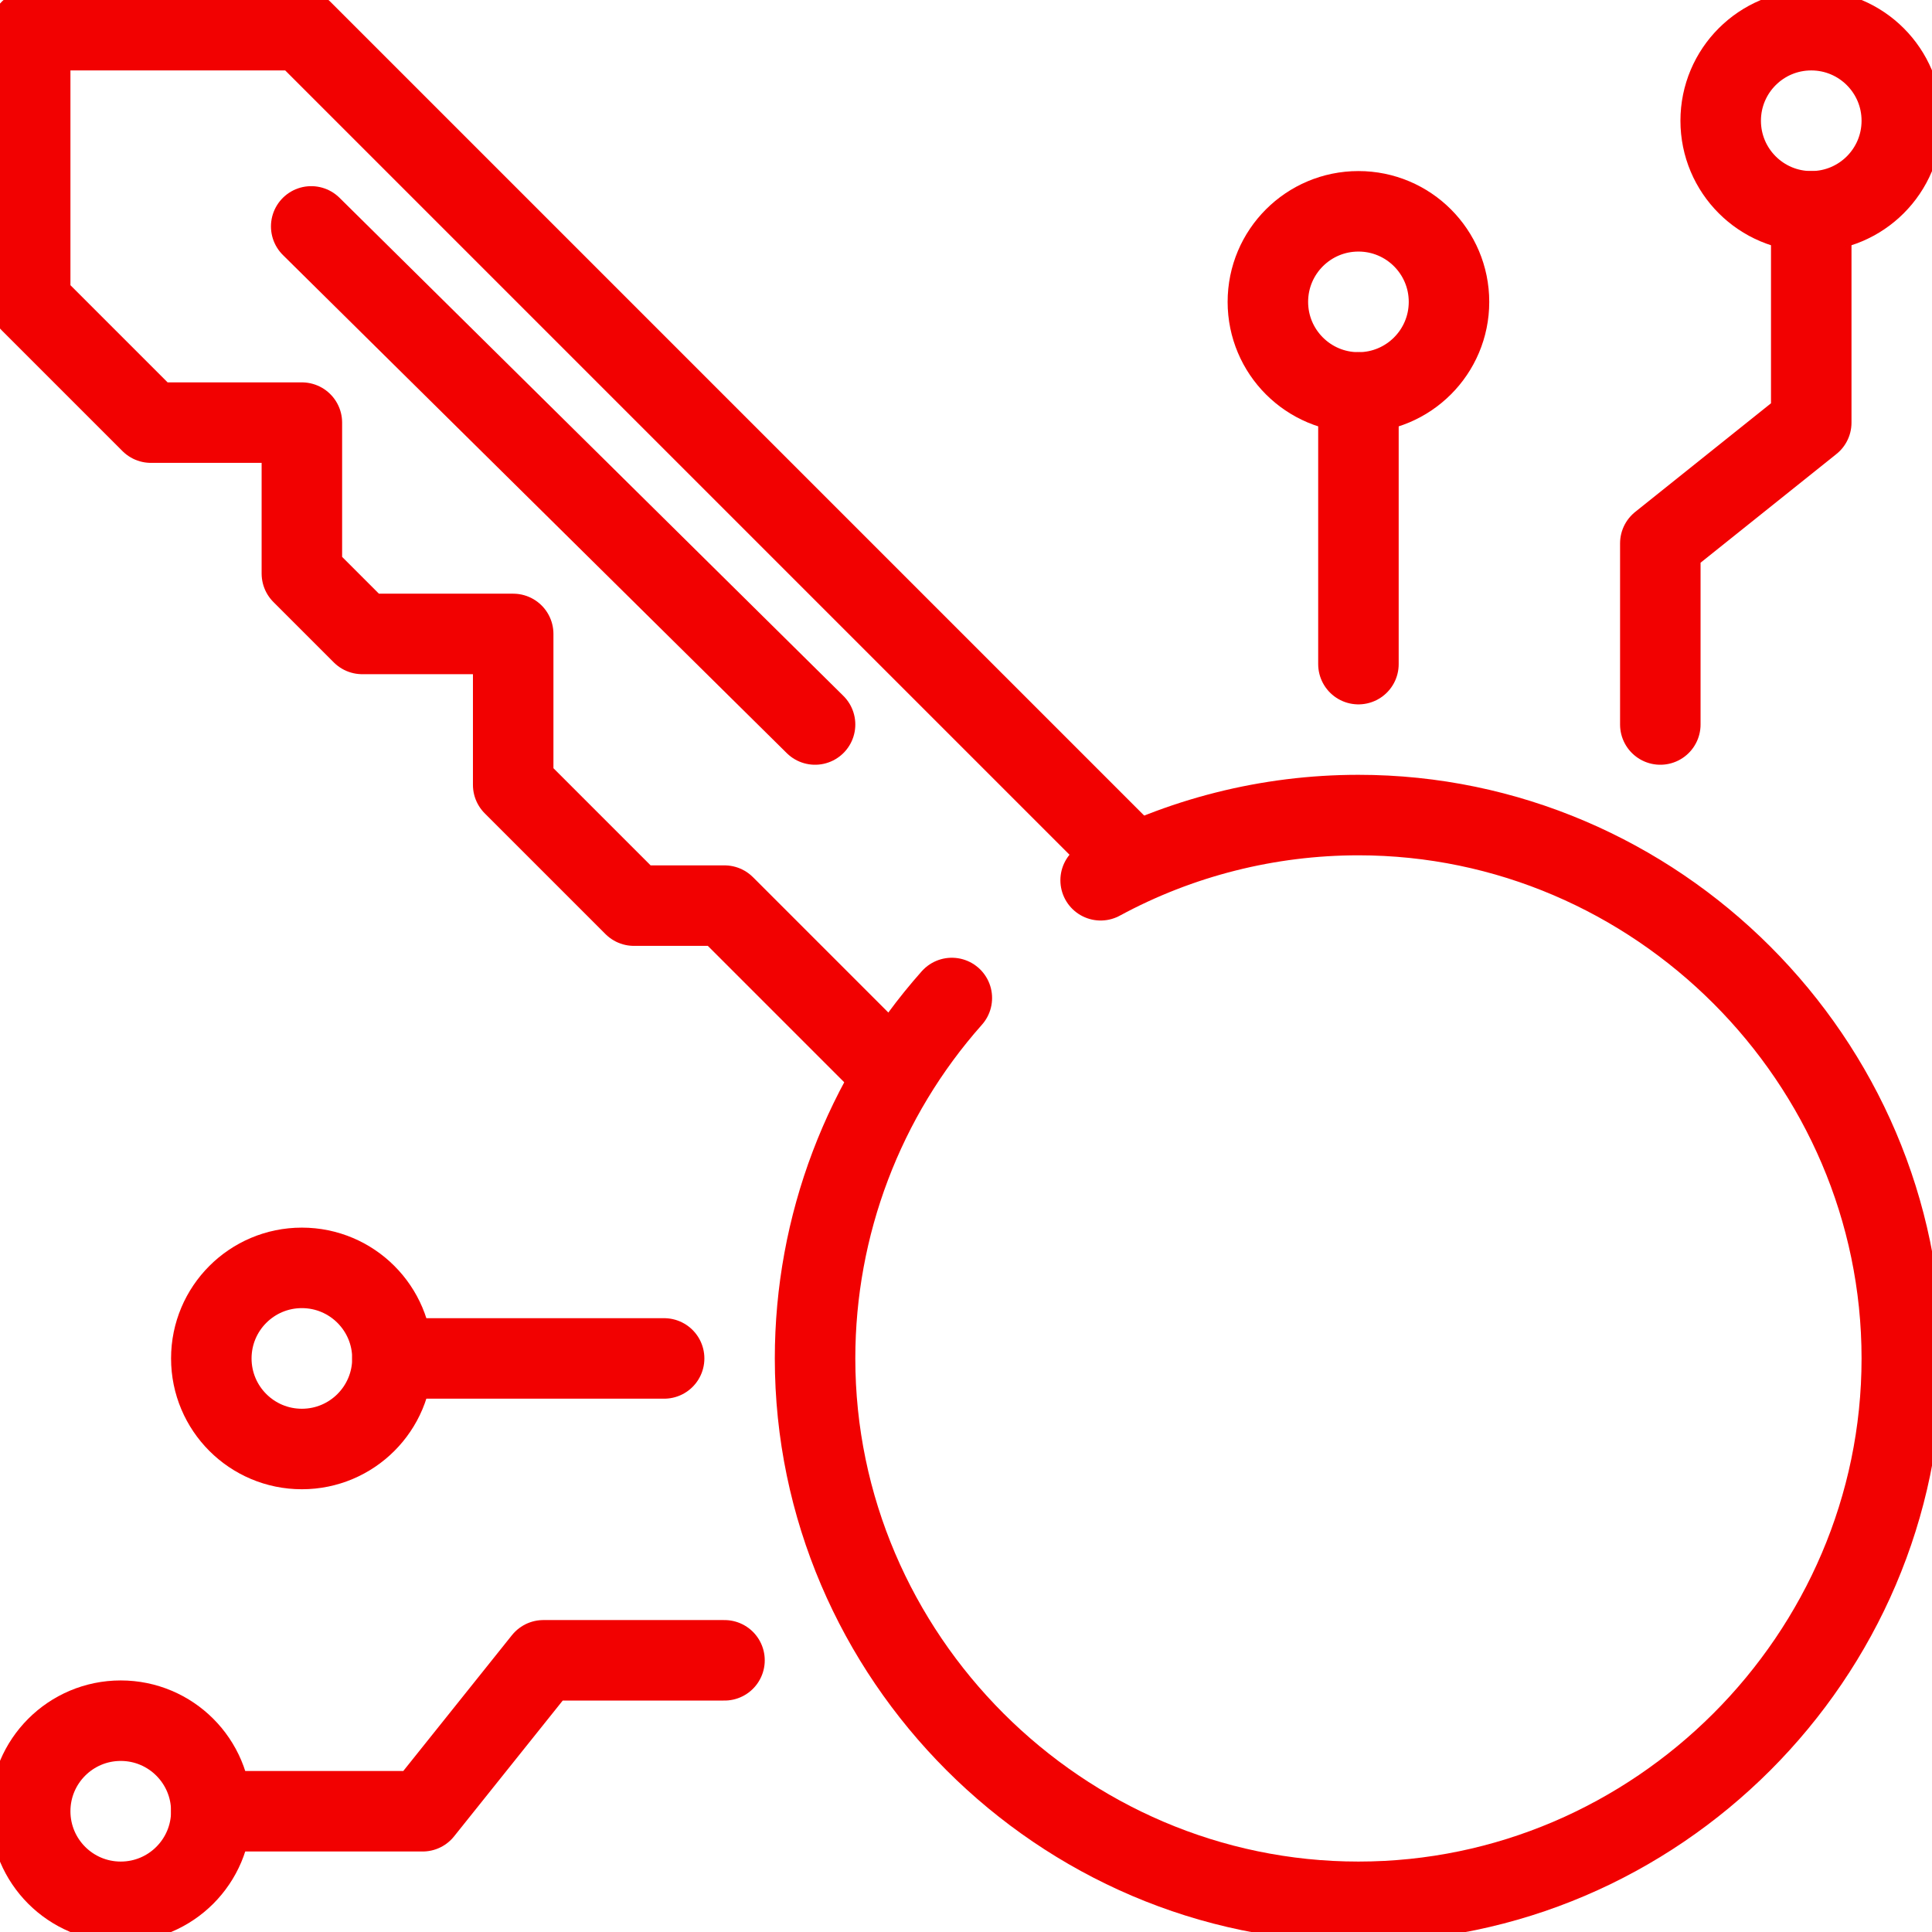 <svg width="48" height="48" viewBox="0 0 48 48" fill="none" xmlns="http://www.w3.org/2000/svg">
<g id="Tryb_izolacji" clip-path="url(#clip0_451_448)">
<g id="digital_key-encript">
<path id="Vector" d="M27.345 21.87C29.31 20.805 31.515 20.25 33.75 20.25C41.153 20.25 47.25 26.348 47.25 33.75C47.25 41.153 41.153 47.25 33.75 47.25C26.348 47.25 20.25 41.153 20.25 33.75C20.25 30.45 21.457 27.262 23.648 24.795" stroke="#F20101" stroke-width="2" stroke-linecap="round" stroke-linejoin="round"/>
<path id="Vector_2" d="M27.75 21L7.5 0.75H0.75V7.5L3.75 10.5H7.5V14.25L9 15.75H12.75V19.5L15.75 22.5H18L21.75 26.25" stroke="#F20101" stroke-width="2" stroke-linecap="square" stroke-linejoin="round"/>
<path id="Vector_3" d="M7.732 5.625L20.25 18" stroke="#F20101" stroke-width="2" stroke-linecap="round" stroke-linejoin="round"/>
<path id="Vector_4" d="M33.75 16.5V9.75" stroke="#F20101" stroke-width="2" stroke-linecap="round" stroke-linejoin="round"/>
<path id="Vector_5" d="M33.75 9.75C34.993 9.75 36 8.743 36 7.5C36 6.257 34.993 5.25 33.75 5.25C32.507 5.25 31.5 6.257 31.5 7.5C31.5 8.743 32.507 9.75 33.75 9.75Z" stroke="#F20101" stroke-width="2" stroke-linecap="round" stroke-linejoin="round"/>
<path id="Vector_6" d="M41.25 18V13.5L45 10.5V5.25" stroke="#F20101" stroke-width="2" stroke-linecap="round" stroke-linejoin="round"/>
<path id="Vector_7" d="M45 5.25C46.243 5.25 47.25 4.243 47.25 3C47.25 1.757 46.243 0.75 45 0.75C43.757 0.75 42.75 1.757 42.75 3C42.75 4.243 43.757 5.25 45 5.25Z" stroke="#F20101" stroke-width="2" stroke-linecap="round" stroke-linejoin="round"/>
<path id="Vector_8" d="M16.5 33.75H9.75" stroke="#F20101" stroke-width="2" stroke-linecap="round" stroke-linejoin="round"/>
<path id="Vector_9" d="M7.5 36C8.743 36 9.75 34.993 9.75 33.75C9.75 32.507 8.743 31.5 7.5 31.5C6.257 31.5 5.25 32.507 5.25 33.75C5.25 34.993 6.257 36 7.5 36Z" stroke="#F20101" stroke-width="2" stroke-linecap="round" stroke-linejoin="round"/>
<path id="Vector_10" d="M18 41.25H13.5L10.5 45H5.25" stroke="#F20101" stroke-width="2" stroke-linecap="round" stroke-linejoin="round"/>
<path id="Vector_11" d="M3 47.25C4.243 47.25 5.25 46.243 5.25 45C5.25 43.757 4.243 42.75 3 42.75C1.757 42.75 0.75 43.757 0.75 45C0.75 46.243 1.757 47.25 3 47.25Z" stroke="#F20101" stroke-width="2" stroke-linecap="round" stroke-linejoin="round"/>
</g>
</g>
<defs>
<clipPath id="clip0_451_448">
<rect width="48" height="48" fill="white"/>
</clipPath>
</defs>
</svg>
